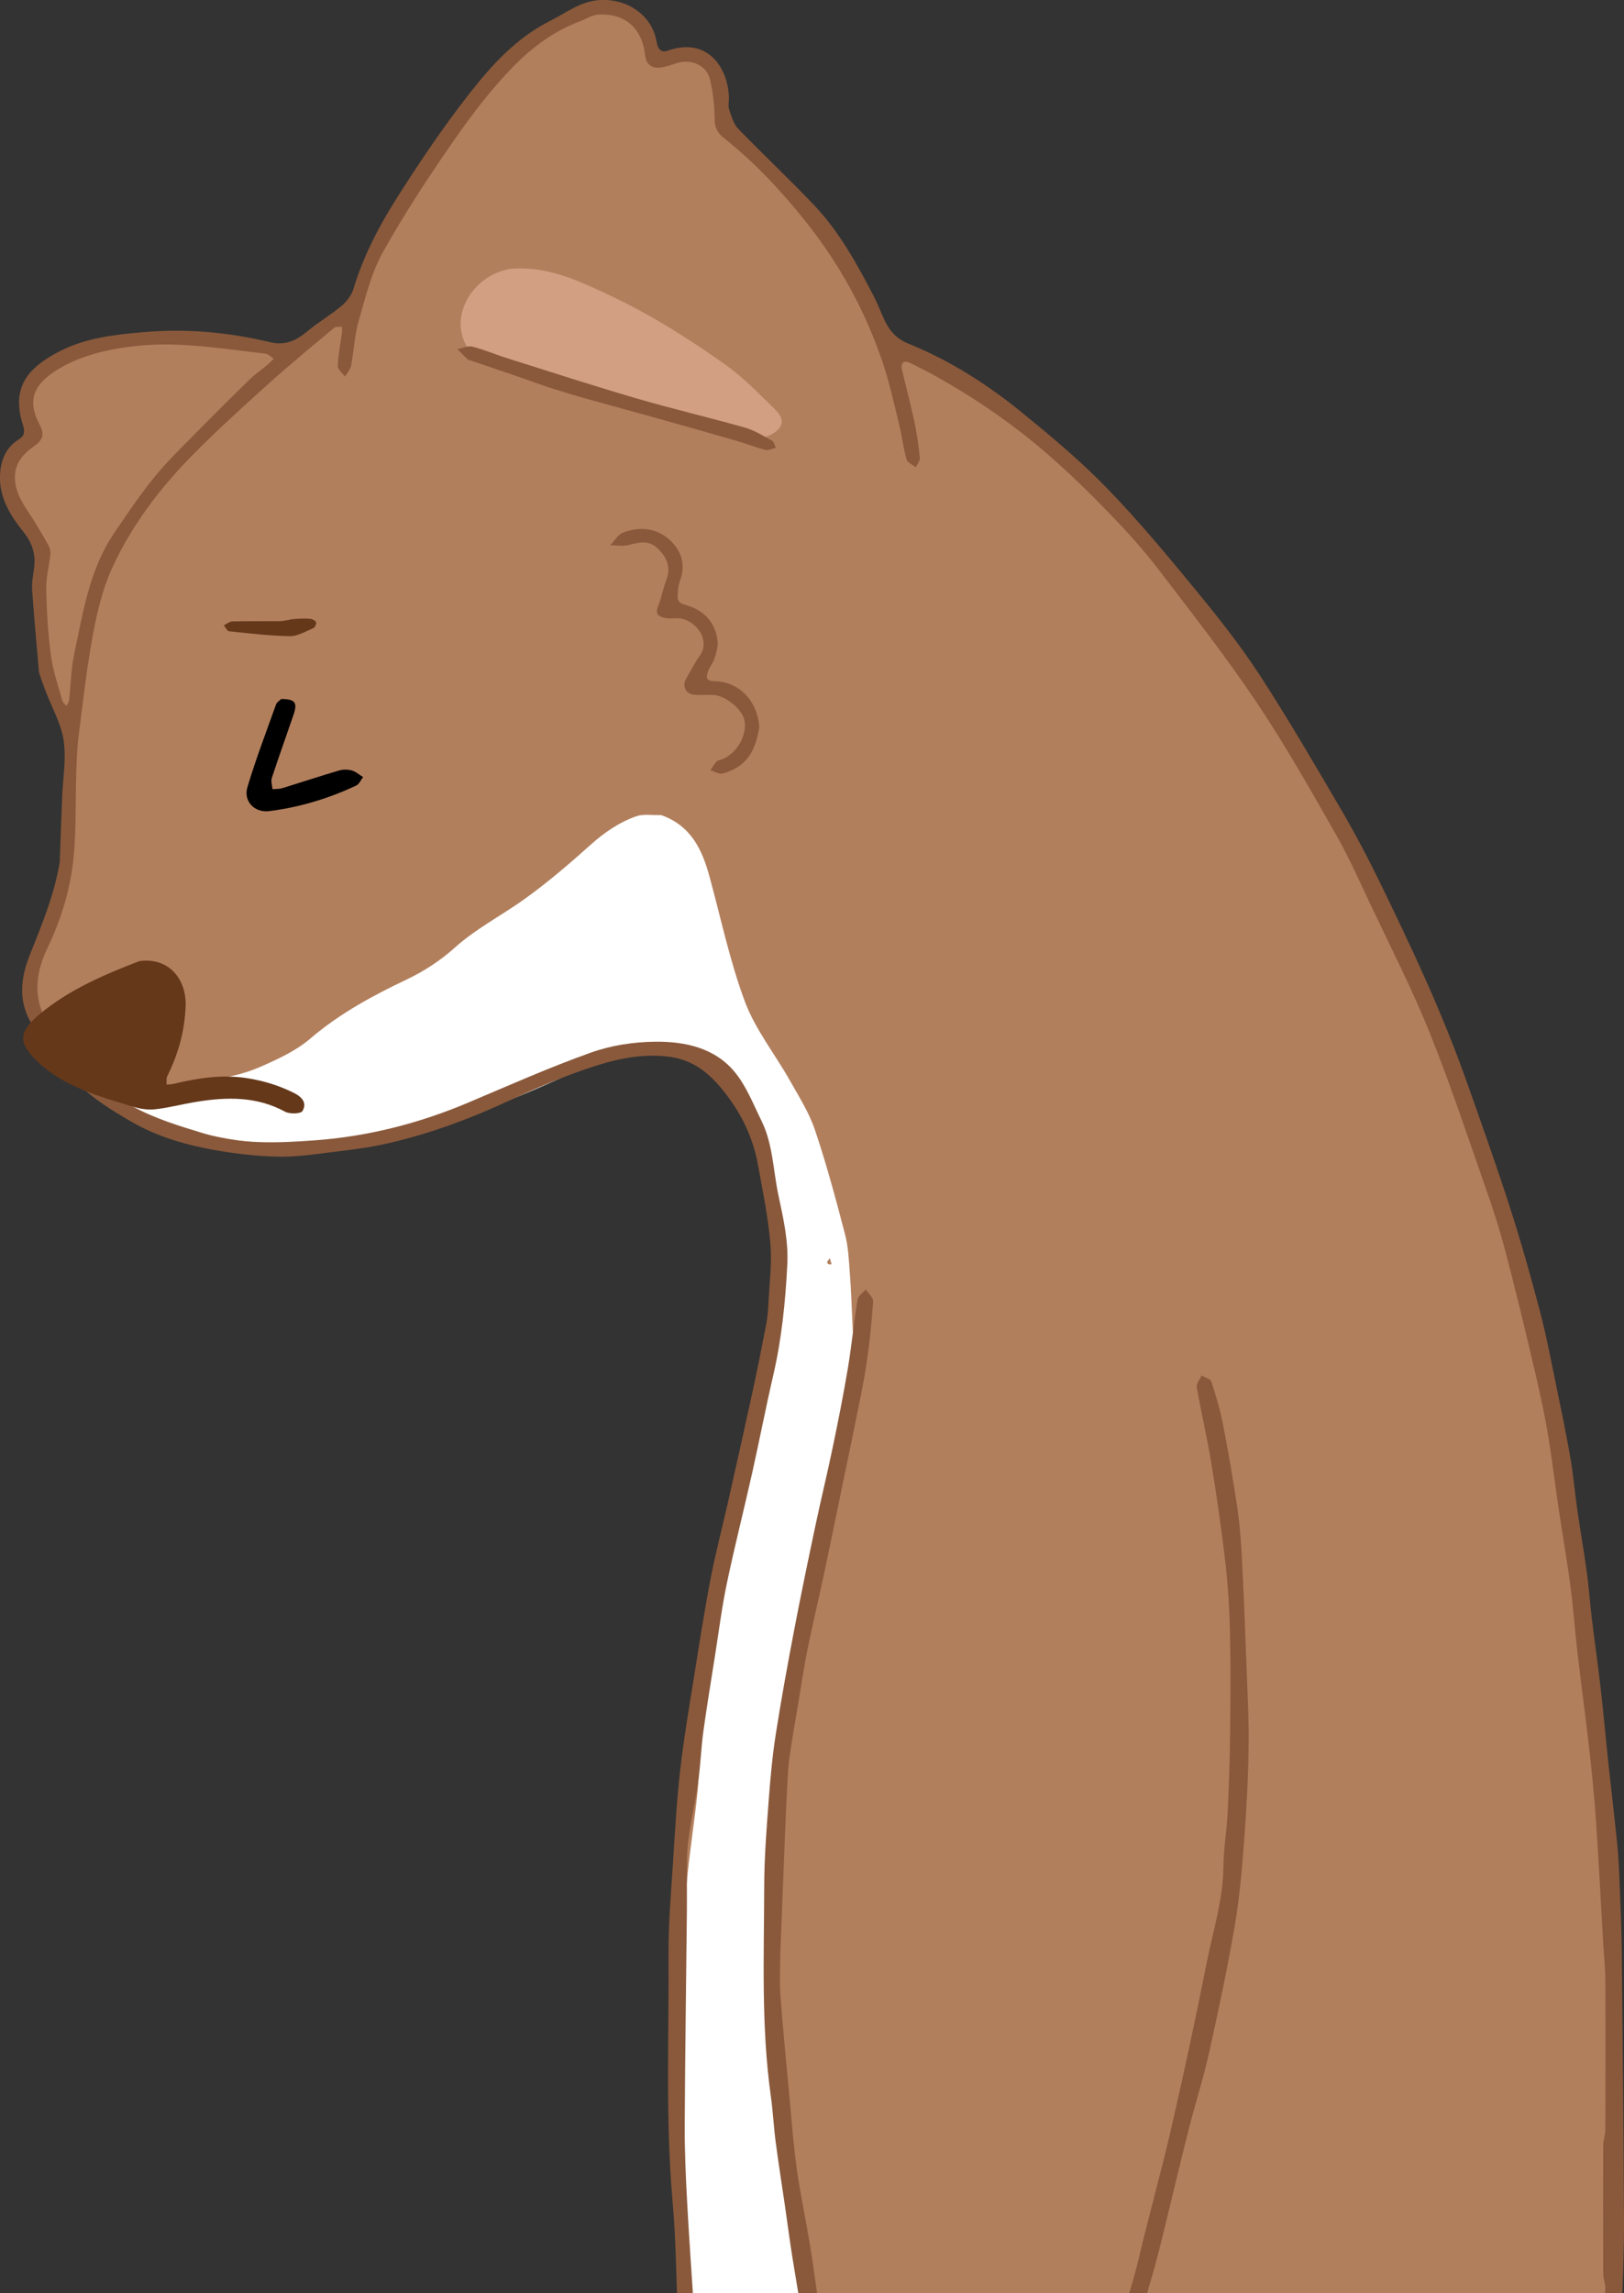 <svg width="141" height="199" viewBox="0 0 141 199" fill="none" xmlns="http://www.w3.org/2000/svg">
<rect x="0" y="0" width="141" height="199" fill="#333333" stroke="none"/>
<g clip-path="url(#clip0_137_530)">
<path d="M46.022 3.786C47.838 2.626 48.616 1.645 50.521 0.876C52.919 -0.091 55.668 0.951 56.499 4.102C56.705 4.884 57.274 4.884 58.21 4.653C60.825 4.004 62.359 5.396 62.843 7.983C63.072 9.215 62.847 10.619 63.864 11.694C63.913 11.746 63.904 11.903 63.864 11.988C64.231 13.187 65.32 13.539 66.086 14.207C67.925 15.807 69.872 17.312 71.521 19.088C72.754 20.417 73.726 22.04 74.574 23.656C75.523 25.465 76.406 27.361 76.936 29.319C77.345 30.838 78.248 30.945 79.521 31.415C82.011 32.33 84.419 34.09 86.553 35.605C88.382 36.905 89.825 38.156 91.611 39.512C92.292 40.027 93.018 41.05 93.637 41.643C95.859 43.771 98.162 45.83 100.253 48.078C102.036 49.994 103.6 52.115 105.21 54.185C106.843 56.286 108.512 58.372 109.987 60.581C111.764 63.246 113.403 66.01 115.007 68.786C116.394 71.191 117.723 73.638 118.936 76.133C120.173 78.675 121.296 81.272 122.362 83.889C124.182 88.346 125.926 92.833 127.686 97.314C129.106 100.927 129.846 104.352 131.063 108.031C132.025 110.944 133.095 114.401 133.792 117.399C134.25 119.37 134.96 121.094 135.316 123.085C135.637 124.88 135.853 126.692 136.141 128.494C136.393 130.064 136.717 131.625 136.933 133.202C137.126 134.616 137.195 136.047 137.355 137.467C137.731 140.83 138.032 144.124 138.5 147.565C139.227 150.198 138.975 152.925 139.38 155.646C139.717 157.891 140.022 160.332 140.195 162.59C140.362 164.783 140.506 166.865 140.506 169.071C140.506 170.987 140.65 173.02 140.584 174.933C140.519 176.829 140.526 178.602 140.408 180.498C140.375 181.01 140.398 181.525 140.391 182.04C140.326 187.553 140.277 193.07 140.172 198.583C140.149 199.772 139.956 200.965 139.77 202.144C139.645 202.936 138.448 204.002 137.613 203.972C136.013 203.92 134.413 203.731 132.817 203.607C131.734 203.526 130.65 203.418 129.567 203.396C125.144 203.311 120.716 203.203 116.293 203.2C112.072 203.2 107.847 203.308 103.626 203.392C101.866 203.428 100.099 203.451 98.352 203.637C97.9 203.686 97.331 204.233 97.125 204.689C95.234 208.857 93.277 212.985 90.519 216.677C89.851 217.57 88.863 218.424 88.666 219.421C88.369 220.942 87.649 221.05 87.112 222.438C86.87 223.07 86.278 224.853 85.699 225.25C84.884 225.811 83.428 226.544 82.705 225.889C81.965 225.217 81.036 224.093 80.905 222.976C80.814 222.184 80.895 221.519 80.012 221.891C79.466 222.119 78.926 222.422 78.353 222.516C76.668 222.8 74.345 222.77 73.442 221.278C72.728 220.102 73.379 218.847 73.602 217.811C73.641 217.629 73.805 217.642 73.831 217.456C73.644 217.466 73.968 217.169 73.785 217.202C72.588 217.4 72.516 218.156 71.311 218.27C70.487 218.352 68.304 218.182 67.833 217.381C67.261 216.403 66.979 214.826 67.542 213.956C68.422 212.597 70.003 211.033 70.922 209.701C71.105 209.434 70.916 209.277 71.135 209.043C72.287 207.824 72.054 206.573 71.717 205.269C71.138 203.027 71.845 202.861 69.473 202.76C67.326 202.669 65.176 202.454 63.046 202.154C61.551 201.942 59.506 200.603 59.46 199.068C59.375 196.341 59.283 193.63 59.251 190.903C59.166 184.112 58.923 176.901 58.874 170.111C58.868 169.166 58.727 168.136 58.832 167.194C58.917 166.432 58.472 165.744 58.999 165.943C59.833 166.259 59.044 165.089 58.979 164.069C58.77 160.804 59.951 159.048 59.817 155.777C59.751 154.193 60.144 153.082 60.236 151.505C60.481 147.318 61.139 143.01 62.496 138.963C63.154 136.998 62.968 134.691 63.396 132.651C63.969 129.931 64.908 127.457 65.468 124.733C65.791 123.15 66.197 121.534 66.472 119.94C67.113 116.216 67.931 112.635 67.729 108.855C67.46 103.915 66.227 99.122 64.319 94.479C63.386 92.211 63.364 92.967 63.364 92.967L63.22 92.833C63.22 92.833 63.472 92.618 62.074 92.106C60.154 91.406 62.11 91.295 59.948 91.266C57.801 91.237 59.787 91.318 57.592 90.816C56.659 90.604 56.532 90.956 55.17 90.79C54.882 90.898 55.148 90.826 54.195 91.044C52.435 91.442 49.752 92.761 48.07 93.423C44.71 94.749 41.401 96.121 38.025 97.405C34.919 98.584 31.71 99.572 28.359 99.66C25.957 99.722 23.713 99.93 21.337 99.722C19.155 99.526 17.453 99.549 15.353 98.881C12.385 97.936 9.721 96.382 7.509 94.143C5.697 92.308 3.979 90.383 3.108 87.916C2.542 86.313 2.614 84.7 3.328 83.058C4.205 81.037 4.938 78.939 5.549 76.824C5.886 75.661 5.896 74.397 5.981 73.172C6.089 71.591 6.115 70.001 6.197 68.418C6.246 67.469 6.4 66.521 6.374 65.579C6.351 64.827 6.276 64.009 5.965 63.341C4.695 60.614 3.858 57.795 3.76 54.774C3.717 53.425 3.599 52.076 3.573 50.724C3.563 50.115 3.697 49.505 3.763 48.893C3.874 47.814 3.321 47.016 2.703 46.201C1.705 44.888 0.792 43.428 0.789 41.78C0.789 40.441 1.234 39.069 2.523 38.186C2.768 38.016 2.945 37.407 2.834 37.123C1.564 33.868 3.452 31.913 5.975 30.668C8.324 29.512 10.88 29.215 13.488 28.99C17.106 28.677 20.63 29.007 24.112 29.87C25.519 30.219 26.504 29.779 27.512 28.899C28.424 28.104 29.508 27.504 30.437 26.722C30.885 26.348 31.222 25.787 31.477 25.25C32.711 22.669 33.732 19.974 35.149 17.501C36.641 14.894 38.437 12.45 40.214 10.016C41.31 8.517 42.589 7.146 43.843 5.767C44.484 5.063 45.249 4.477 46.009 3.786" fill="#B27F5D"/>
<path d="M57.392 70.728C59.983 71.637 60.955 73.709 61.593 76.039C62.591 79.679 63.36 83.4 64.676 86.922C65.572 89.324 67.257 91.429 68.537 93.693C69.338 95.114 70.241 96.525 70.755 98.053C71.763 101.035 72.578 104.085 73.373 107.131C73.661 108.233 73.7 109.402 73.788 110.546C73.893 111.875 73.932 113.211 73.998 114.547C74.07 116.046 74.145 117.545 74.197 119.047C74.305 122.13 73.504 125.072 72.784 128.024C72.247 130.227 71.72 132.433 71.2 134.642C70.778 136.428 70.356 138.214 69.96 140.006C69.427 142.41 68.88 144.815 68.409 147.233C67.957 149.55 67.588 151.879 67.205 154.206C67.097 154.867 67.025 155.542 67.005 156.213C66.924 159.273 66.816 162.333 66.812 165.392C66.812 168.286 66.878 171.183 67.012 174.073C67.146 176.983 67.339 179.889 67.614 182.789C67.866 185.415 68.196 188.038 68.615 190.642C69.07 193.49 69.665 196.315 70.196 199.15C70.271 199.554 70.343 199.955 70.395 200.362C70.559 201.639 71.252 203.158 69.944 203.223C67.153 203.356 63.442 202.421 60.769 201.701C59.807 201.441 59.29 200.349 59.81 199.482C59.947 199.254 59.823 198.863 59.79 198.55C59.594 196.507 59.293 194.471 59.215 192.421C59.071 188.733 59.012 185.041 59.008 181.349C59.008 178.058 59.097 174.764 59.205 171.473C59.29 168.804 59.385 166.132 59.617 163.473C59.856 160.746 60.311 158.041 60.579 155.317C60.743 153.629 60.641 151.912 60.818 150.224C61.063 147.862 61.423 145.509 61.8 143.163C62.156 140.931 62.575 138.709 63.004 136.49C63.373 134.59 63.776 132.697 64.201 130.81C64.987 127.317 65.896 123.854 66.567 120.341C67.12 117.447 67.594 114.512 67.751 111.576C67.99 107.138 67.002 102.843 65.533 98.666C65.055 97.304 64.61 95.916 63.953 94.641C63.651 94.055 62.905 93.657 62.303 93.266C60.412 92.041 58.338 91.311 56.06 91.468C53.708 91.627 51.437 92.276 49.313 93.263C44.768 95.375 40.096 97.16 35.247 98.385C31.108 99.431 26.821 99.445 22.59 99.168C20.097 99.001 17.613 98.398 15.176 97.786C13.851 97.454 12.637 96.694 11.374 96.124C11.204 96.049 11.059 95.883 10.889 95.857C10.49 95.792 9.842 95.916 10.032 95.293C10.143 94.931 10.732 94.56 11.161 94.475C12.08 94.299 13.042 94.374 13.972 94.231C16.831 93.781 19.799 93.794 22.502 92.621C24.059 91.947 25.676 91.207 26.945 90.122C29.488 87.952 32.341 86.407 35.328 84.99C36.814 84.283 38.254 83.344 39.474 82.246C41.329 80.575 43.532 79.457 45.528 78.027C47.536 76.586 49.428 74.97 51.27 73.315C52.468 72.243 53.754 71.357 55.245 70.832C55.867 70.614 56.613 70.754 57.402 70.731M72.195 109.679C72.146 109.513 72.097 109.347 72.048 109.181C71.963 109.311 71.786 109.477 71.819 109.568C71.864 109.699 72.064 109.777 72.195 109.679Z" fill="white"/>
<path d="M3.38 58.287C3.177 55.85 2.948 53.517 2.791 51.18C2.745 50.509 2.902 49.825 2.977 49.15C3.105 47.994 2.738 47.023 2.006 46.12C0.942 44.804 0.042 43.311 -0 41.63C-0.03 40.323 0.314 38.932 1.655 38.114C2.091 37.85 2.199 37.511 1.996 36.892C0.913 33.549 2.513 31.858 5.16 30.492C7.427 29.323 9.93 29.039 12.47 28.821C16.18 28.502 19.812 28.821 23.398 29.688C24.756 30.017 25.718 29.564 26.703 28.736C27.632 27.957 28.702 27.342 29.632 26.563C30.083 26.185 30.512 25.644 30.679 25.096C31.523 22.291 32.858 19.707 34.402 17.263C36.372 14.151 38.44 11.082 40.708 8.182C42.651 5.696 44.791 3.317 47.706 1.844C48.74 1.323 49.709 0.632 50.792 0.261C53.341 -0.616 56.528 0.707 57.022 3.682C57.107 4.2 57.349 4.614 58.007 4.386C61.309 3.232 63.16 5.689 63.285 8.394C63.301 8.762 63.197 9.163 63.308 9.495C63.498 10.082 63.684 10.75 64.093 11.173C66.259 13.418 68.543 15.546 70.689 17.811C72.911 20.157 74.449 22.979 75.922 25.823C76.219 26.4 76.445 27.016 76.717 27.612C77.168 28.609 77.738 29.365 78.879 29.825C82.508 31.288 85.79 33.399 88.807 35.862C91.33 37.922 93.849 40.027 96.11 42.363C98.842 45.182 101.362 48.215 103.855 51.249C105.789 53.602 107.69 56.006 109.352 58.554C111.819 62.344 114.097 66.257 116.384 70.161C117.614 72.259 118.756 74.416 119.82 76.603C122.529 82.165 125.166 87.76 127.244 93.596C128.556 97.287 129.871 100.983 131.076 104.71C132.044 107.711 132.905 110.751 133.706 113.801C134.276 115.965 134.685 118.174 135.139 120.367C135.565 122.413 135.99 124.46 136.347 126.519C136.612 128.07 136.746 129.644 136.972 131.205C137.221 132.945 137.531 134.675 137.77 136.415C137.947 137.699 138.032 138.992 138.186 140.276C138.441 142.384 138.742 144.486 138.984 146.594C139.213 148.592 139.387 150.593 139.599 152.59C139.861 155.034 140.152 157.471 140.401 159.915C140.509 160.958 140.565 162.007 140.604 163.056C140.686 165.109 140.781 167.165 140.803 169.221C140.888 177.054 140.967 184.888 141 192.718C141.01 195.243 140.908 197.768 140.8 200.294C140.722 202.053 140.594 203.816 140.372 205.566C140.316 206.012 139.825 206.407 139.531 206.827C139.282 206.403 138.804 205.97 138.824 205.563C138.948 203.256 139.207 200.958 139.377 198.655C139.41 198.218 139.2 197.772 139.197 197.329C139.18 193.601 139.18 189.87 139.197 186.142C139.197 185.699 139.38 185.256 139.38 184.816C139.393 180.473 139.403 176.126 139.38 171.782C139.374 170.7 139.249 169.622 139.187 168.54C138.984 165.031 138.811 161.515 138.569 158.009C138.421 155.871 138.205 153.737 137.963 151.609C137.656 148.888 137.279 146.177 136.965 143.46C136.736 141.498 136.599 139.524 136.34 137.565C136.052 135.379 135.666 133.209 135.342 131.029C134.992 128.683 134.724 126.327 134.312 123.991C133.939 121.879 133.451 119.787 132.957 117.698C132.227 114.613 131.481 111.527 130.67 108.461C130.208 106.714 129.655 104.987 129.057 103.283C127.45 98.708 125.929 94.094 124.122 89.598C122.63 85.883 120.791 82.305 119.077 78.678C118.079 76.567 117.137 74.423 115.981 72.4C113.77 68.528 111.577 64.631 109.094 60.936C106.417 56.954 103.453 53.162 100.531 49.349C99.235 47.661 97.795 46.071 96.313 44.54C94.625 42.793 92.877 41.089 91.045 39.492C88.103 36.928 84.9 34.709 81.497 32.783C80.682 32.321 79.841 31.9 79.001 31.483C78.84 31.402 78.579 31.353 78.451 31.431C78.33 31.503 78.245 31.783 78.281 31.939C78.634 33.471 79.046 34.986 79.377 36.521C79.603 37.583 79.753 38.661 79.868 39.74C79.894 39.994 79.635 40.274 79.511 40.545C79.233 40.32 78.785 40.141 78.706 39.864C78.425 38.86 78.31 37.811 78.058 36.798C77.607 34.973 77.204 33.129 76.602 31.353C75.091 26.918 72.862 22.871 69.921 19.186C67.8 16.53 65.503 14.083 62.84 11.968C62.333 11.567 62.051 11.101 62.048 10.368C62.038 9.215 61.911 8.039 61.649 6.914C61.361 5.676 60.036 5.09 58.786 5.471C58.305 5.618 57.827 5.807 57.333 5.862C56.557 5.95 56.096 5.572 56.005 4.77C55.733 2.323 54.136 1.131 51.931 1.267C51.397 1.3 50.884 1.649 50.36 1.847C48.165 2.665 46.277 4.047 44.686 5.657C42.739 7.628 41.025 9.863 39.441 12.141C37.246 15.298 35.119 18.524 33.247 21.88C32.233 23.699 31.726 25.823 31.14 27.853C30.78 29.101 30.731 30.437 30.486 31.724C30.42 32.066 30.139 32.366 29.956 32.685C29.733 32.373 29.314 32.05 29.324 31.747C29.36 30.792 29.56 29.841 29.687 28.889C29.71 28.713 29.687 28.531 29.687 28.352C29.458 28.381 29.157 28.326 29.007 28.453C27.122 30.027 25.224 31.584 23.402 33.223C21.177 35.224 18.955 37.234 16.851 39.355C13.945 42.282 11.442 45.556 9.728 49.31C8.906 51.109 8.435 53.109 8.069 55.068C7.529 57.968 7.202 60.907 6.832 63.833C6.694 64.905 6.658 65.993 6.622 67.075C6.537 69.565 6.632 72.074 6.374 74.547C6.096 77.228 5.297 79.806 4.119 82.273C2.935 84.749 2.82 87.131 4.646 89.555C6.573 92.116 8.687 94.456 11.468 95.987C13.412 97.056 15.607 97.724 17.751 98.373C20.902 99.327 24.193 99.187 27.403 98.949C31.958 98.611 36.375 97.486 40.606 95.701C44.163 94.198 47.7 92.625 51.332 91.331C53.079 90.709 55.029 90.415 56.895 90.396C59.489 90.37 62.087 90.93 63.825 93.068C64.81 94.28 65.405 95.821 66.109 97.248C67.11 99.282 67.123 101.543 67.581 103.703C68.006 105.704 68.461 107.662 68.356 109.728C68.193 112.954 67.872 116.151 67.143 119.308C66.488 122.136 65.939 124.991 65.304 127.826C64.59 131.019 63.779 134.193 63.108 137.396C62.67 139.488 62.405 141.612 62.071 143.724C61.727 145.9 61.367 148.077 61.066 150.26C60.877 151.642 60.831 153.043 60.641 154.424C60.432 155.936 60.114 157.432 59.875 158.941C59.761 159.677 59.666 160.42 59.65 161.163C59.617 162.776 59.653 164.389 59.636 165.998C59.574 172.15 59.479 178.306 59.45 184.458C59.44 186.611 59.535 188.772 59.65 190.926C59.816 194.07 60.045 197.208 60.248 200.349C60.284 200.906 60.255 201.538 59.581 201.561C58.828 201.584 58.845 200.923 58.822 200.333C58.707 197.263 58.675 194.184 58.403 191.128C57.762 183.897 58.089 176.66 58.046 169.423C58.03 166.826 58.269 164.226 58.432 161.629C58.602 158.957 58.753 156.279 59.054 153.616C59.362 150.918 59.823 148.233 60.252 145.548C60.703 142.717 61.142 139.882 61.681 137.067C62.107 134.841 62.689 132.648 63.187 130.436C63.9 127.269 64.613 124.101 65.304 120.931C65.732 118.953 66.132 116.969 66.514 114.981C66.635 114.349 66.688 113.697 66.721 113.049C66.806 111.331 67.035 109.595 66.887 107.897C66.684 105.584 66.213 103.293 65.794 101.002C65.385 98.78 64.424 96.763 63.062 94.984C61.796 93.325 60.35 91.97 58.014 91.689C55.36 91.373 52.942 92.045 50.55 92.879C48.289 93.667 46.084 94.638 43.911 95.642C40.665 97.144 37.324 98.36 33.849 99.177C32.171 99.575 30.44 99.78 28.722 99.992C27.168 100.184 25.594 100.412 24.033 100.37C22.191 100.321 20.336 100.106 18.52 99.777C16.082 99.331 13.707 98.65 11.517 97.398C9.754 96.388 8.046 95.342 6.6 93.876C5.045 92.302 3.723 90.559 2.644 88.659C1.597 86.818 1.799 84.87 2.559 82.947C3.612 80.275 4.738 77.626 5.193 74.762C5.202 74.697 5.193 74.628 5.193 74.56C5.258 72.774 5.327 70.989 5.395 69.203C5.461 67.551 5.765 65.866 5.526 64.257C5.31 62.787 4.505 61.406 3.962 59.981C3.759 59.45 3.566 58.916 3.367 58.281M3.079 45.387C3.462 46.035 3.858 46.677 4.214 47.339C4.329 47.554 4.407 47.831 4.381 48.069C4.273 49.092 3.995 50.112 4.015 51.125C4.054 53.054 4.168 54.99 4.424 56.899C4.6 58.225 5.058 59.516 5.415 60.816C5.461 60.982 5.647 61.106 5.768 61.252C5.85 61.083 5.981 60.923 6.001 60.747C6.151 59.428 6.164 58.082 6.436 56.788C7.205 53.148 7.761 49.424 9.921 46.244C11.05 44.582 12.172 42.907 13.441 41.356C14.613 39.926 15.961 38.642 17.26 37.319C18.716 35.833 20.195 34.367 21.684 32.917C22.148 32.467 22.692 32.099 23.189 31.682C23.392 31.512 23.575 31.314 23.768 31.128C23.526 30.978 23.3 30.721 23.045 30.691C20.496 30.395 17.947 30.014 15.388 29.909C13.53 29.834 11.625 29.974 9.8 30.32C8.222 30.62 6.603 31.128 5.229 31.933C2.928 33.282 2.3 34.663 3.435 36.837C3.93 37.785 3.687 38.199 2.902 38.763C1.937 39.456 1.184 40.3 1.312 41.728C1.439 43.165 2.329 44.145 3.072 45.387H3.079Z" fill="#8A593B"/>
<path d="M67.745 169.544C67.745 170.821 67.67 172.001 67.758 173.17C67.984 176.152 68.275 179.13 68.556 182.108C68.746 184.142 68.89 186.185 69.178 188.205C69.505 190.502 69.993 192.773 70.366 195.064C70.67 196.928 70.902 198.805 71.184 200.675C71.511 202.855 71.822 205.038 72.205 207.208C72.473 208.714 71.642 209.704 70.696 210.616C69.567 211.708 68.605 212.884 67.977 214.338C67.542 215.348 67.653 216.338 68.494 216.944C69.489 217.658 71.043 217.782 71.717 217.084C72.09 216.697 72.427 216.231 72.879 215.973C73.199 215.794 73.805 215.749 74.063 215.941C74.279 216.1 74.305 216.733 74.191 217.081C73.818 218.199 73.199 219.206 73.576 220.509C73.883 221.581 74.593 222.21 75.5 222.464C76.37 222.705 77.394 222.816 78.16 221.966C78.651 221.421 79.174 220.9 79.727 220.418C79.969 220.206 80.499 219.923 80.591 220.004C80.902 220.291 81.2 220.701 81.275 221.105C81.429 221.936 81.314 222.826 81.533 223.631C81.867 224.859 83.019 225.68 83.981 225.583C84.897 225.491 85.869 224.234 85.947 222.937C86.019 221.747 86.366 220.861 87.335 219.958C88.585 218.785 89.504 217.215 90.388 215.709C91.758 213.367 93.077 210.985 94.242 208.534C96.199 204.425 97.871 200.202 98.924 195.751C99.814 191.998 100.868 188.28 101.729 184.52C102.808 179.814 103.823 175.09 104.762 170.355C105.311 167.576 106.195 164.858 106.221 161.974C106.234 160.384 106.516 158.797 106.594 157.204C106.705 154.917 106.774 152.626 106.8 150.335C106.833 147.435 106.859 144.535 106.79 141.635C106.745 139.605 106.617 137.572 106.385 135.555C106.054 132.691 105.642 129.833 105.174 126.988C104.811 124.773 104.291 122.583 103.904 120.367C103.852 120.064 104.176 119.699 104.327 119.36C104.621 119.533 105.095 119.647 105.174 119.891C105.573 121.11 105.94 122.348 106.185 123.606C106.643 125.949 107.046 128.301 107.402 130.661C107.615 132.072 107.736 133.502 107.811 134.926C107.978 138.093 108.106 141.264 108.22 144.431C108.309 146.855 108.443 149.279 108.407 151.704C108.368 154.438 108.217 157.171 108.008 159.899C107.818 162.346 107.605 164.803 107.186 167.22C106.555 170.863 105.789 174.487 104.984 178.097C104.474 180.385 103.751 182.626 103.175 184.904C102.403 187.951 101.689 191.01 100.94 194.06C99.863 198.456 98.528 202.77 96.689 206.918C94.87 211.017 92.806 214.983 90.201 218.649C89.583 219.519 88.725 220.229 88.162 221.125C87.747 221.793 87.609 222.64 87.384 223.416C87.03 224.628 86.765 225.853 85.506 226.567C84.557 227.104 82.777 227.218 81.952 226.488C81.137 225.768 80.231 225.077 80.077 223.843C79.995 223.171 79.501 223.051 78.958 223.393C76.609 224.869 75.549 224.491 73.674 223.236C72.669 222.562 71.966 221.389 72.012 220.033C72.034 219.336 71.812 219.147 71.109 219.098C70.166 219.033 69.188 218.883 68.311 218.548C66.292 217.775 65.618 215.833 66.672 213.686C67.225 212.558 68.043 211.552 68.802 210.535C69.293 209.877 70.088 209.382 70.379 208.665C70.663 207.961 70.578 207.055 70.487 206.26C70.31 204.741 70.019 203.236 69.77 201.724C69.446 199.776 69.106 197.83 68.795 195.878C68.56 194.393 68.367 192.897 68.15 191.408C67.882 189.57 67.591 187.736 67.349 185.898C67.175 184.581 67.113 183.249 66.93 181.936C66.076 175.859 66.335 169.746 66.351 163.643C66.358 161.147 66.56 158.644 66.747 156.151C66.888 154.249 67.064 152.342 67.359 150.459C67.83 147.445 68.38 144.444 68.952 141.446C69.528 138.432 70.153 135.431 70.788 132.43C71.269 130.149 71.825 127.881 72.299 125.6C72.771 123.336 73.222 121.064 73.605 118.784C73.939 116.789 74.132 114.772 74.456 112.775C74.508 112.452 74.921 112.188 75.166 111.898C75.392 112.241 75.833 112.599 75.811 112.925C75.683 114.763 75.496 116.597 75.222 118.419C74.957 120.172 74.57 121.905 74.224 123.645C73.864 125.444 73.484 127.236 73.111 129.031C72.604 131.475 72.11 133.922 71.59 136.366C71.109 138.618 70.578 140.856 70.114 143.111C69.819 144.545 69.61 145.995 69.368 147.438C69.093 149.074 68.805 150.707 68.566 152.346C68.448 153.15 68.403 153.968 68.36 154.78C68.278 156.262 68.216 157.748 68.154 159.231C68.016 162.636 67.882 166.038 67.748 169.544H67.745Z" fill="#8A593B"/>
<path d="M65.922 63.123C65.562 65.394 64.669 66.59 62.732 67.127C62.431 67.212 62.029 66.939 61.675 66.831C61.917 66.538 62.107 66.055 62.408 65.977C64.041 65.554 65.075 63.491 64.525 62.184C64.162 61.324 62.866 60.327 61.875 60.304C61.368 60.294 60.864 60.321 60.356 60.298C59.548 60.265 59.178 59.545 59.594 58.851C59.977 58.203 60.307 57.518 60.749 56.912C61.77 55.514 60.307 53.628 58.747 53.651C58.442 53.654 58.132 53.696 57.837 53.641C57.284 53.536 56.819 53.377 57.14 52.601C57.438 51.884 57.556 51.096 57.84 50.373C58.298 49.203 57.873 48.307 57.042 47.538C56.296 46.847 55.445 47.072 54.565 47.297C54.071 47.424 53.515 47.316 52.988 47.313C53.351 46.938 53.645 46.394 54.087 46.221C55.498 45.671 56.953 45.804 58.089 46.804C59.12 47.71 59.578 48.939 59.051 50.359C58.92 50.711 58.871 51.106 58.848 51.484C58.819 51.933 58.77 52.288 59.463 52.477C61.017 52.898 62.107 53.918 62.3 55.606C62.356 56.085 62.209 56.606 62.061 57.078C61.934 57.489 61.629 57.841 61.482 58.248C61.309 58.717 61.23 59.099 62.032 59.112C64.165 59.144 65.778 60.816 65.926 63.12L65.922 63.123Z" fill="#8A593B"/>
<path d="M44.31 23.331C47.511 23.054 50.217 24.351 52.968 25.644C56.509 27.309 59.791 29.388 62.961 31.633C64.525 32.741 65.883 34.155 67.264 35.501C68.213 36.423 68.026 37.182 66.845 37.759C65.664 38.336 64.45 38.222 63.256 37.844C59.434 36.635 55.609 35.439 51.81 34.158C48.842 33.158 45.917 32.031 42.966 30.978C42.625 30.858 42.187 30.727 41.883 30.838C41.114 31.118 40.894 30.666 40.574 30.144C38.908 27.427 41.048 23.875 44.314 23.331H44.31Z" fill="#D29F82"/>
<path d="M47.625 33.611C45.302 32.786 43.028 32.014 40.754 31.245C40.724 31.235 40.672 31.258 40.656 31.242C40.341 30.929 40.031 30.616 39.72 30.3C40.152 30.215 40.623 29.981 41.009 30.079C42.062 30.349 43.074 30.786 44.114 31.111C47.841 32.285 51.558 33.49 55.308 34.585C58.413 35.491 61.567 36.224 64.679 37.107C65.507 37.342 66.269 37.824 67.032 38.244C67.202 38.339 67.251 38.645 67.356 38.857C67.058 38.925 66.731 39.108 66.469 39.043C65.654 38.841 64.866 38.521 64.057 38.287C61.708 37.609 59.359 36.944 57.003 36.283C55.04 35.732 53.07 35.204 51.106 34.654C49.961 34.334 48.819 33.992 47.628 33.611H47.625Z" fill="#8A593B"/>
<path d="M12.097 83.403C14.737 83.042 16.183 85.065 16.118 87.242C16.049 89.451 15.483 91.455 14.518 93.397C14.416 93.599 14.475 93.876 14.459 94.117C14.668 94.098 14.881 94.098 15.081 94.049C17.172 93.557 19.24 93.218 21.432 93.557C22.885 93.782 24.207 94.192 25.502 94.831C26.232 95.193 26.674 95.714 26.261 96.411C26.117 96.656 25.159 96.688 24.759 96.473C22.279 95.124 19.675 95.183 17.018 95.619C15.837 95.812 14.675 96.124 13.487 96.258C12.862 96.33 12.178 96.232 11.573 96.043C8.651 95.137 5.657 94.371 3.331 92.188C1.57 90.533 1.505 89.601 3.504 87.952C6.033 85.87 9.001 84.593 12.097 83.403Z" fill="#65381A"/>
<path d="M24.416 60.653C25.637 60.672 25.85 60.966 25.477 62.051C24.855 63.869 24.201 65.681 23.602 67.505C23.507 67.795 23.631 68.154 23.657 68.483C23.942 68.457 24.24 68.476 24.508 68.395C26.157 67.89 27.797 67.342 29.452 66.857C29.796 66.756 30.215 66.766 30.558 66.863C30.908 66.965 31.206 67.238 31.527 67.434C31.33 67.681 31.19 68.043 30.934 68.164C28.533 69.294 26.007 70.057 23.376 70.386C22.087 70.549 21.118 69.516 21.481 68.307C22.208 65.876 23.121 63.498 23.975 61.106C24.03 60.949 24.227 60.839 24.416 60.653Z" fill="black"/>
<path d="M25.312 53.738C25.888 53.683 26.412 53.657 26.929 53.696C27.115 53.712 27.381 53.852 27.443 54.005C27.492 54.126 27.335 54.455 27.197 54.514C26.53 54.791 25.836 55.214 25.159 55.205C23.395 55.175 21.631 54.96 19.874 54.778C19.711 54.761 19.58 54.442 19.433 54.263C19.678 54.146 19.92 53.931 20.166 53.924C21.504 53.892 22.845 53.914 24.184 53.904C24.54 53.901 24.897 53.836 25.309 53.742L25.312 53.738Z" fill="#65381A"/>
</g>
<defs>
<clipPath id="clip0_137_530">
<rect width="141" height="227" fill="white"/>
</clipPath>
</defs>
</svg>
